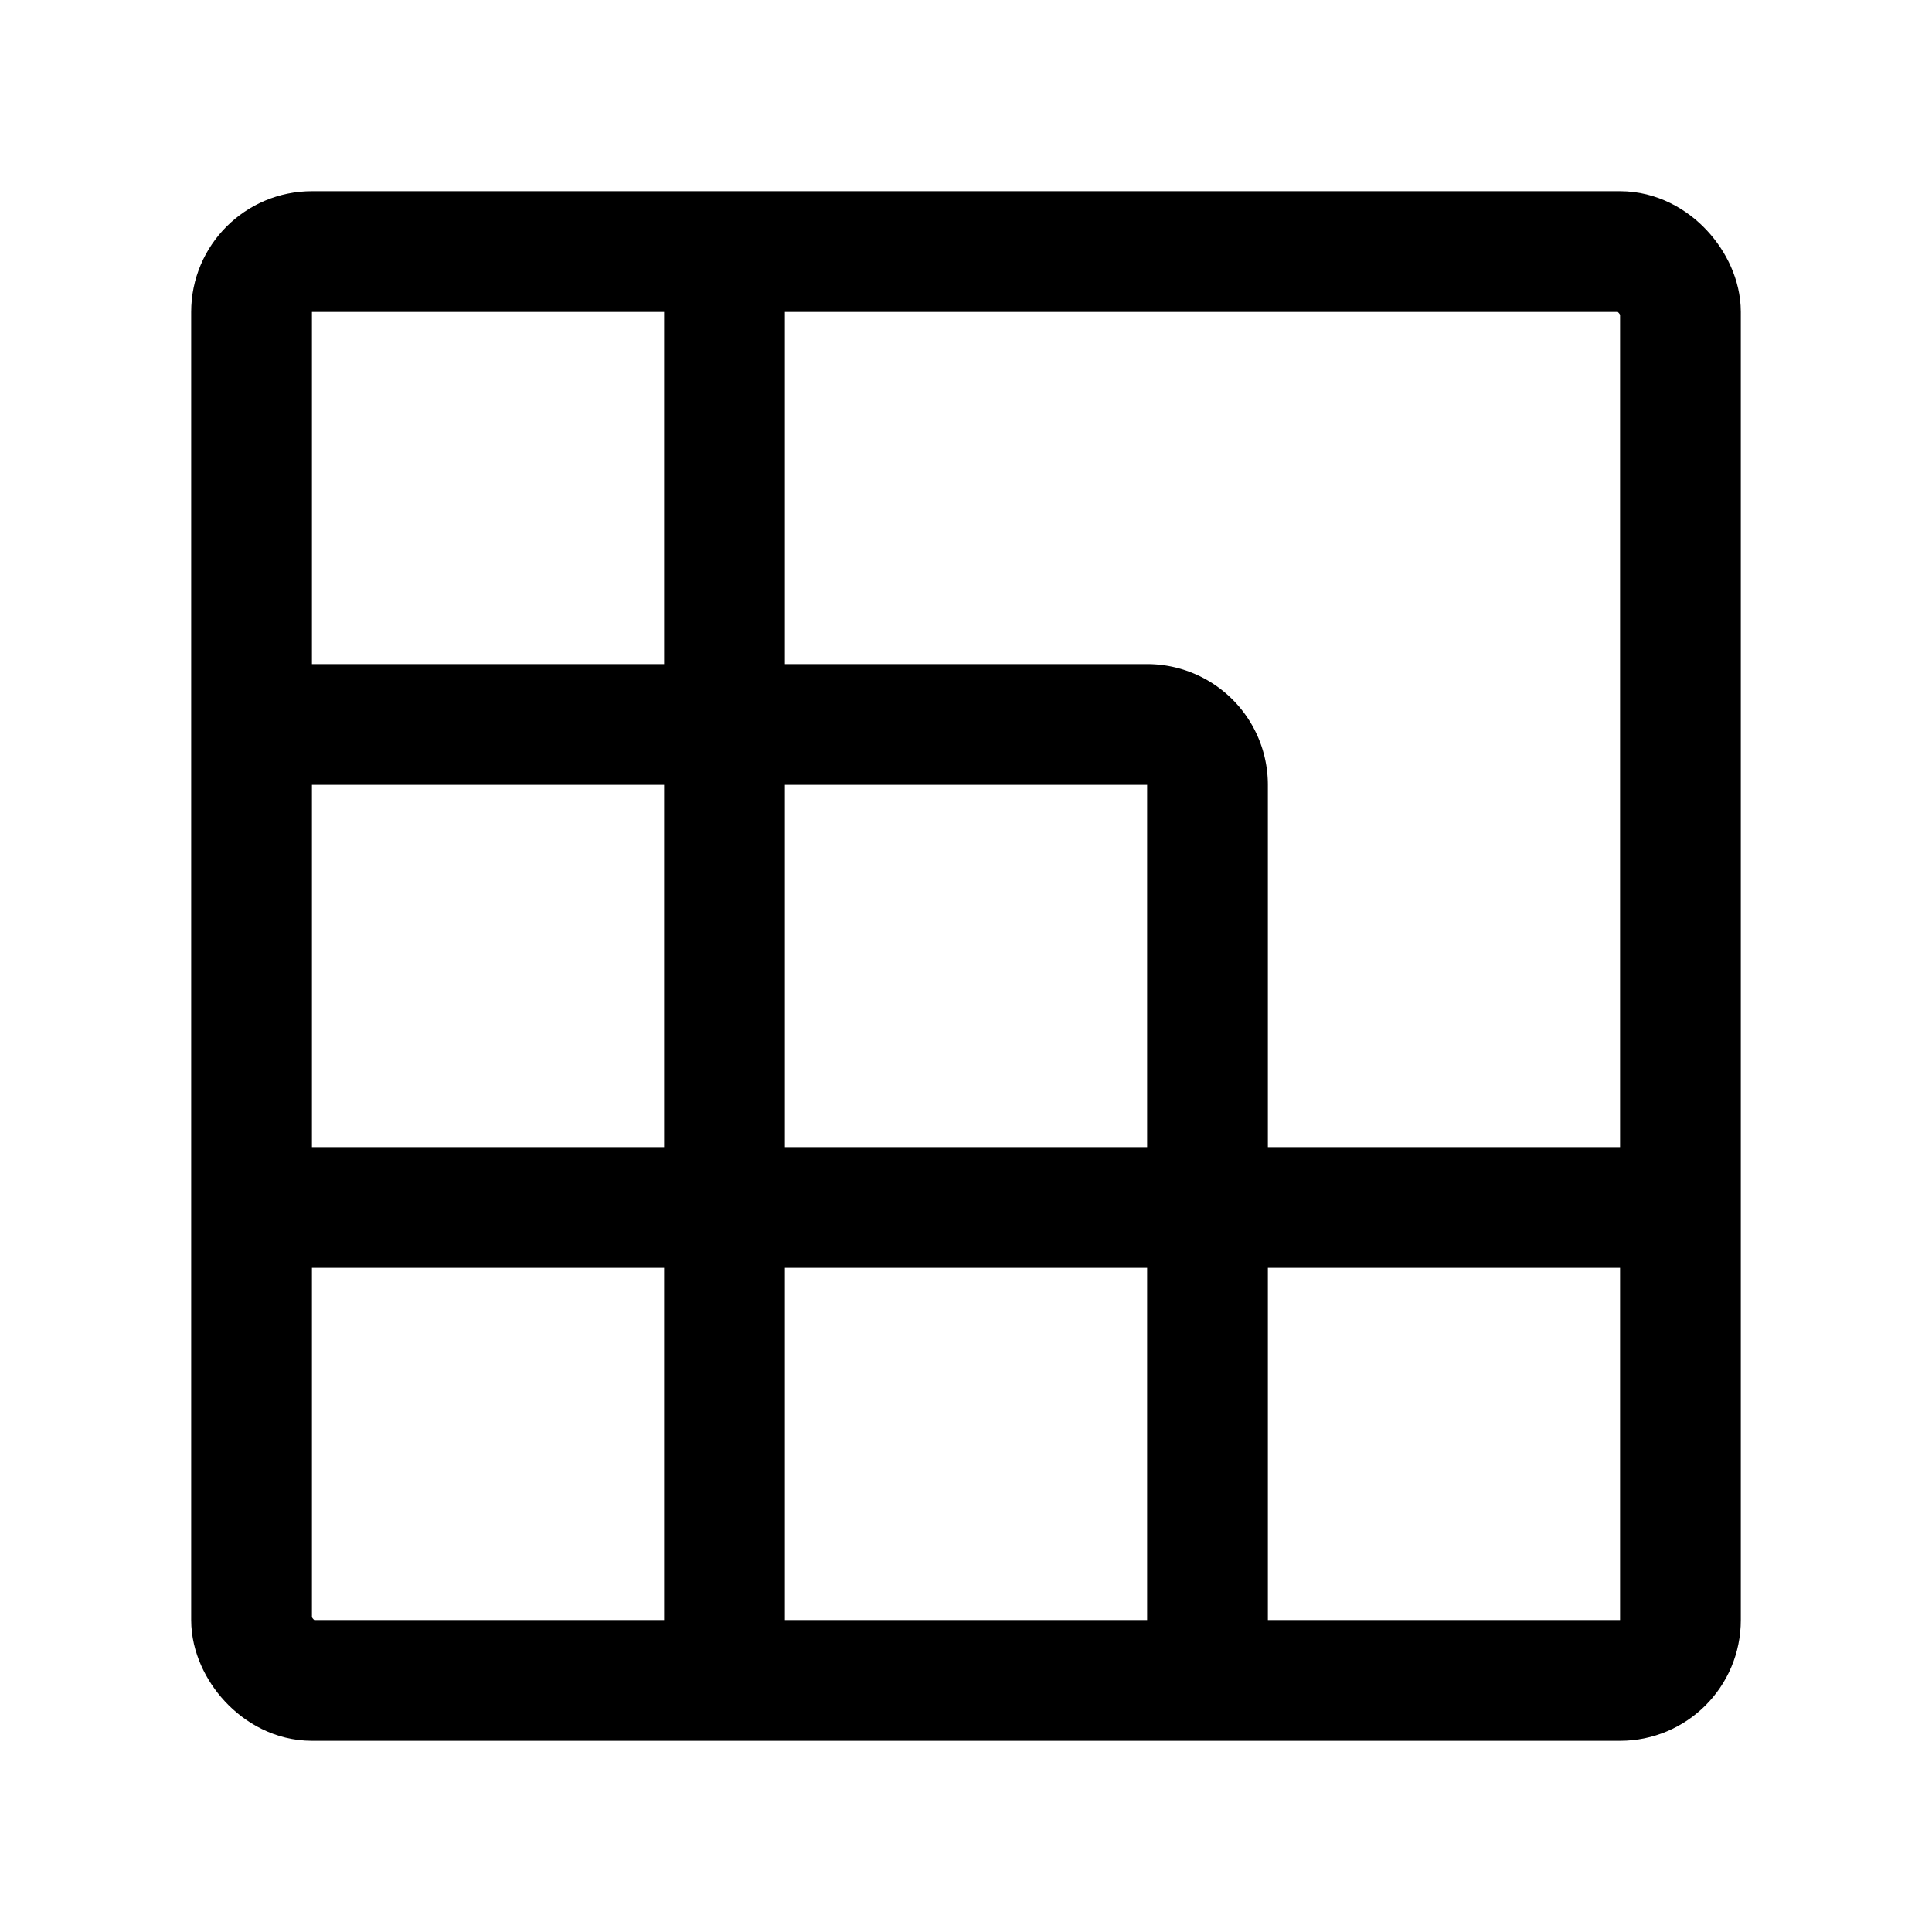 <svg width="76" height="76" viewBox="0 0 192 192" fill="none" xmlns="http://www.w3.org/2000/svg"><path d="M72 26v46m0 0H26m46 0v48m0-48h42a6 6 0 0 1 6 6v42m-48 0H26m46 0h48m-48 0v46m48-46h46m-46 0v46" stroke="#000" stroke-width="12" stroke-linecap="round" stroke-linejoin="round"/><rect x="25" y="25" width="142" height="142" rx="6" stroke="#000" stroke-width="12" stroke-linecap="round" stroke-linejoin="round"/></svg>